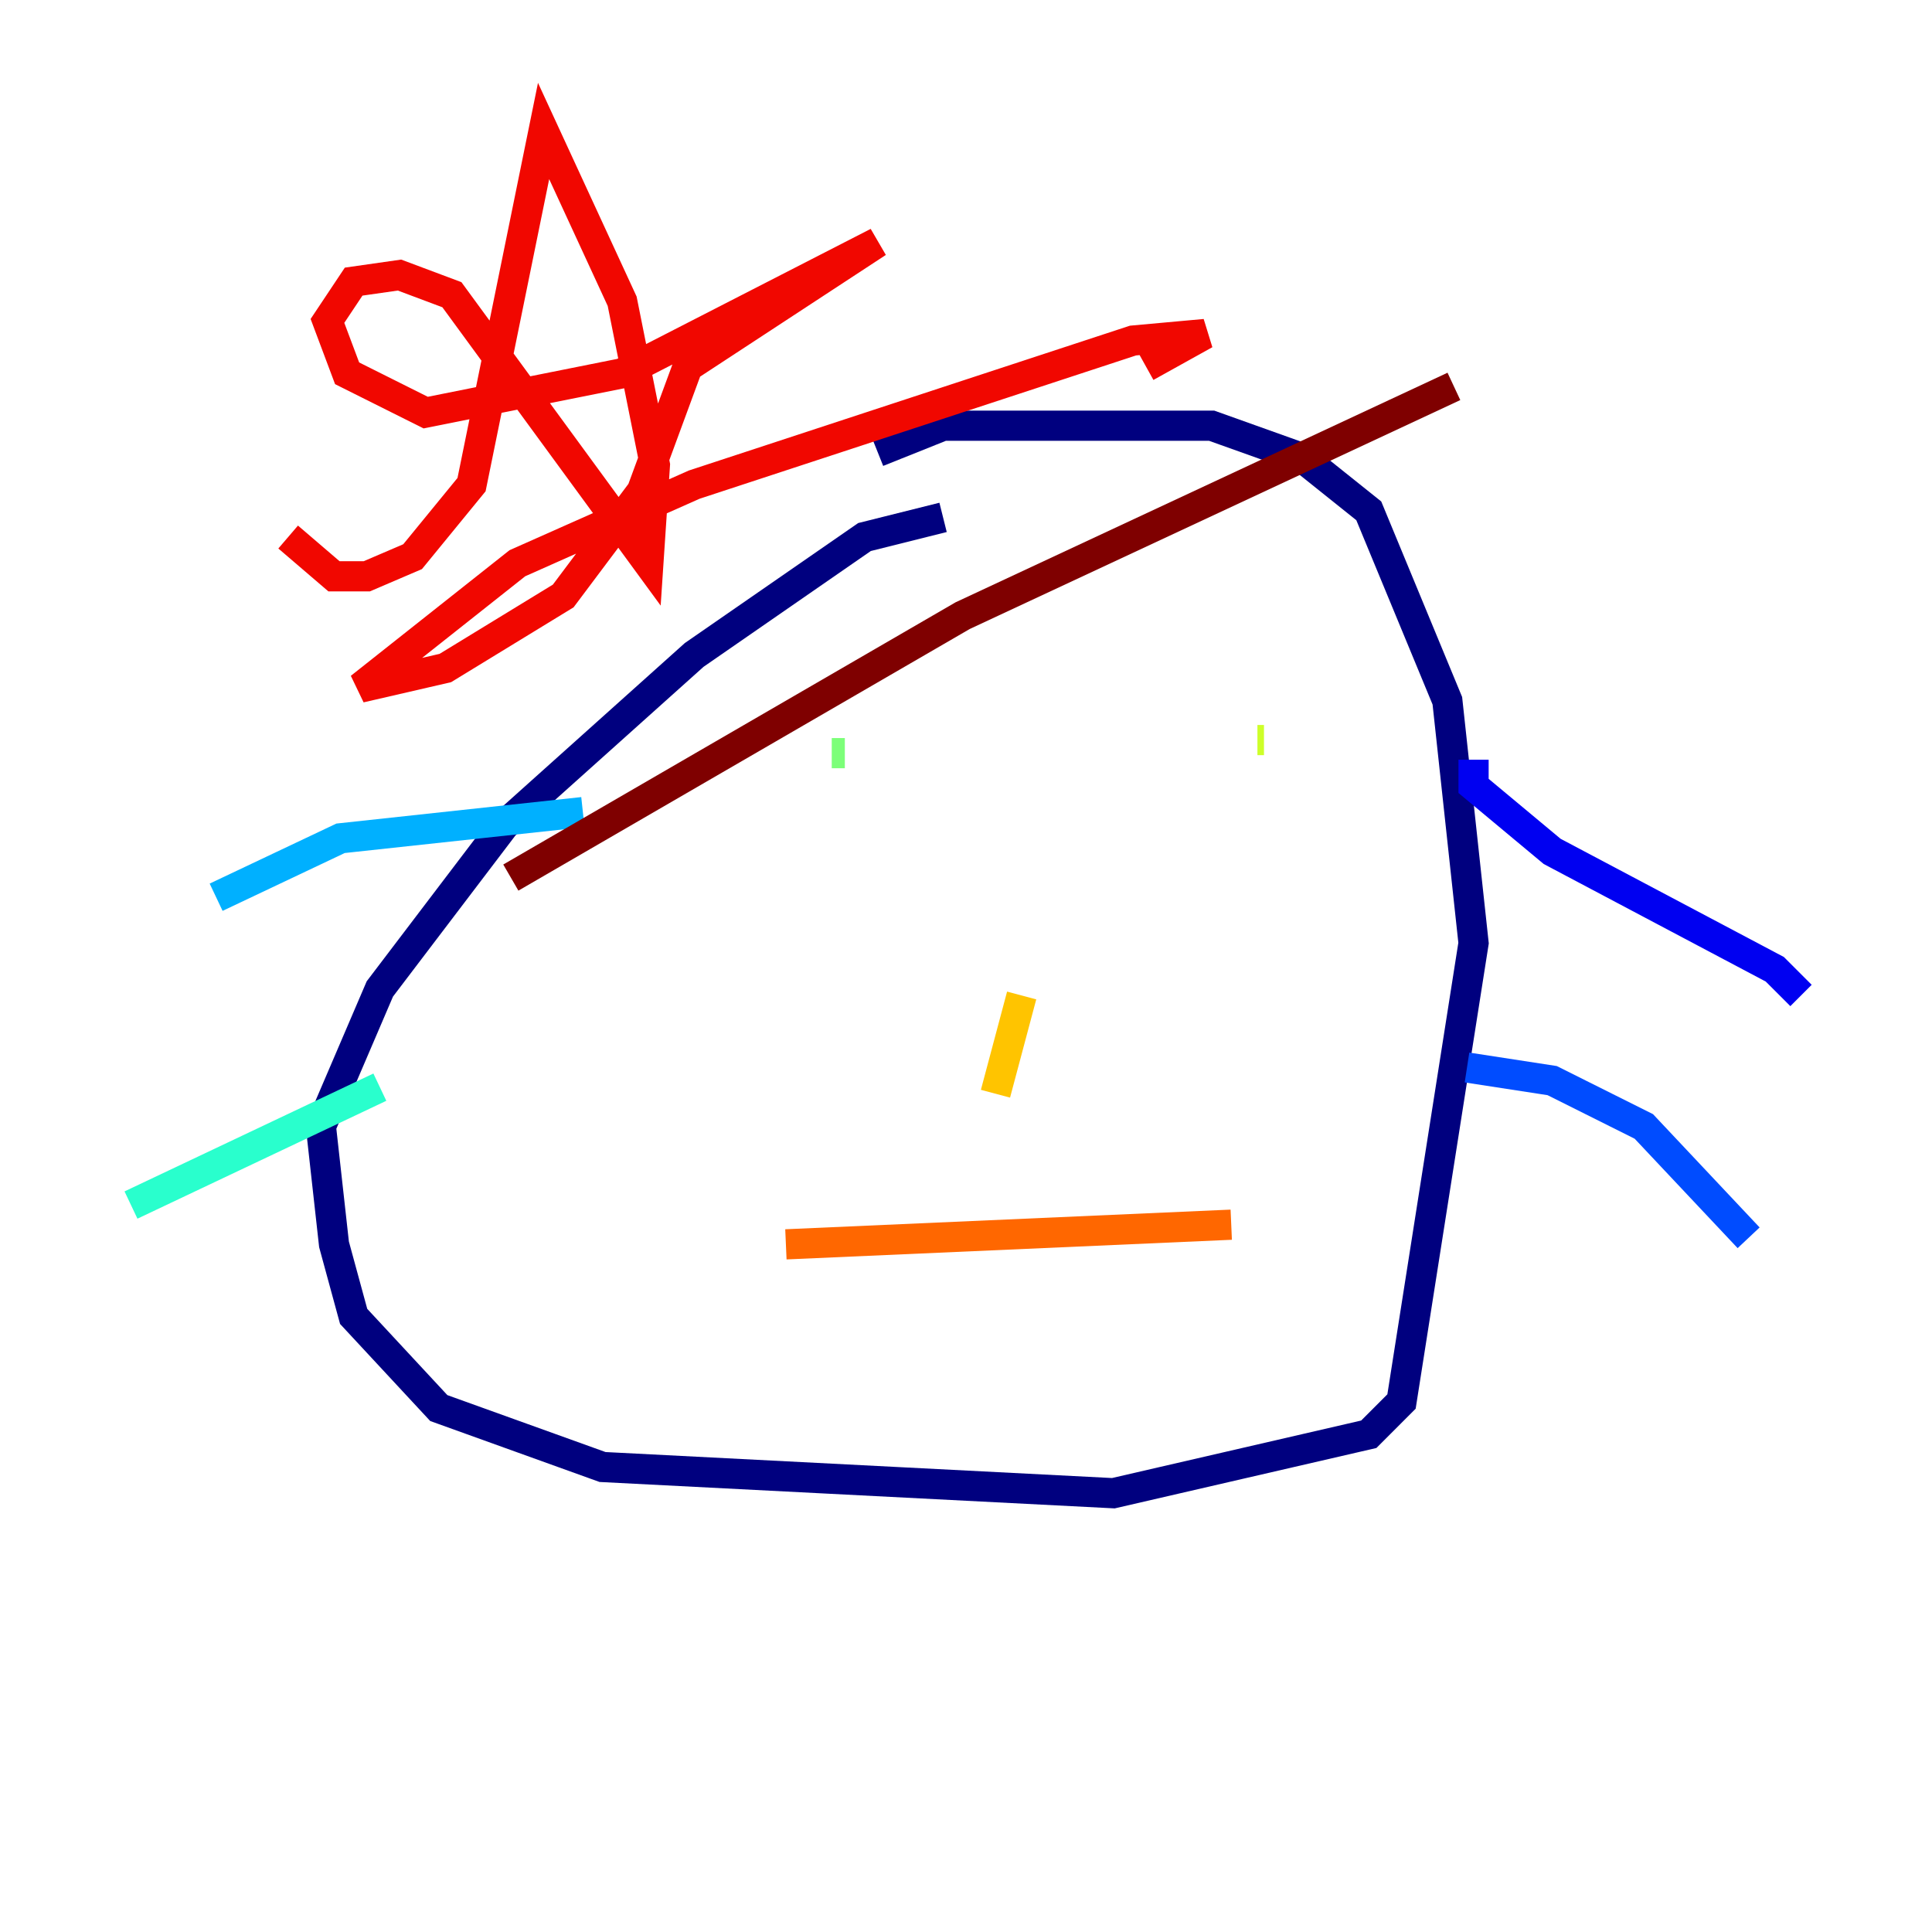 <?xml version="1.0" encoding="utf-8" ?>
<svg baseProfile="tiny" height="128" version="1.2" viewBox="0,0,128,128" width="128" xmlns="http://www.w3.org/2000/svg" xmlns:ev="http://www.w3.org/2001/xml-events" xmlns:xlink="http://www.w3.org/1999/xlink"><defs /><polyline fill="none" points="62.481,34.278 57.275,35.58 45.993,43.39 33.41,54.671 25.166,65.519 21.261,74.63 22.129,82.441 23.43,87.214 29.071,93.288 39.919,97.193 73.763,98.929 90.685,95.024 92.854,92.854 97.627,62.481 95.891,46.427 90.685,33.844 86.346,30.373 80.271,28.203 62.481,28.203 58.142,29.939" stroke="#00007f" stroke-width="2" /><polyline fill="none" points="97.627,50.332 97.627,52.068 102.834,56.407 117.586,64.217 119.322,65.953" stroke="#0000f1" stroke-width="2" /><polyline fill="none" points="97.193,70.725 102.834,71.593 108.909,74.63 115.851,82.007" stroke="#004cff" stroke-width="2" /><polyline fill="none" points="38.617,53.803 22.563,55.539 14.319,59.444" stroke="#00b0ff" stroke-width="2" /><polyline fill="none" points="25.166,72.027 8.678,79.837" stroke="#29ffcd" stroke-width="2" /><polyline fill="none" points="55.973,49.898 55.105,49.898" stroke="#7cff79" stroke-width="2" /><polyline fill="none" points="83.308,49.031 83.742,49.031" stroke="#cdff29" stroke-width="2" /><polyline fill="none" points="67.688,65.953 65.953,72.461" stroke="#ffc400" stroke-width="2" /><polyline fill="none" points="52.068,82.441 81.573,81.139" stroke="#ff6700" stroke-width="2" /><polyline fill="none" points="19.091,35.58 22.129,38.183 24.298,38.183 27.336,36.881 31.241,32.108 36.014,8.678 41.22,19.959 43.39,30.807 42.956,37.315 29.939,19.525 26.468,18.224 23.43,18.658 21.695,21.261 22.997,24.732 28.203,27.336 41.22,24.732 58.142,16.054 45.559,24.298 42.522,32.542 37.315,39.485 29.505,44.258 23.864,45.559 34.278,37.315 45.993,32.108 75.064,22.563 79.837,22.129 75.932,24.298" stroke="#f10700" stroke-width="2" /><polyline fill="none" points="33.844,58.142 63.783,40.786 96.325,25.6" stroke="#7f0000" stroke-width="2" /></svg>